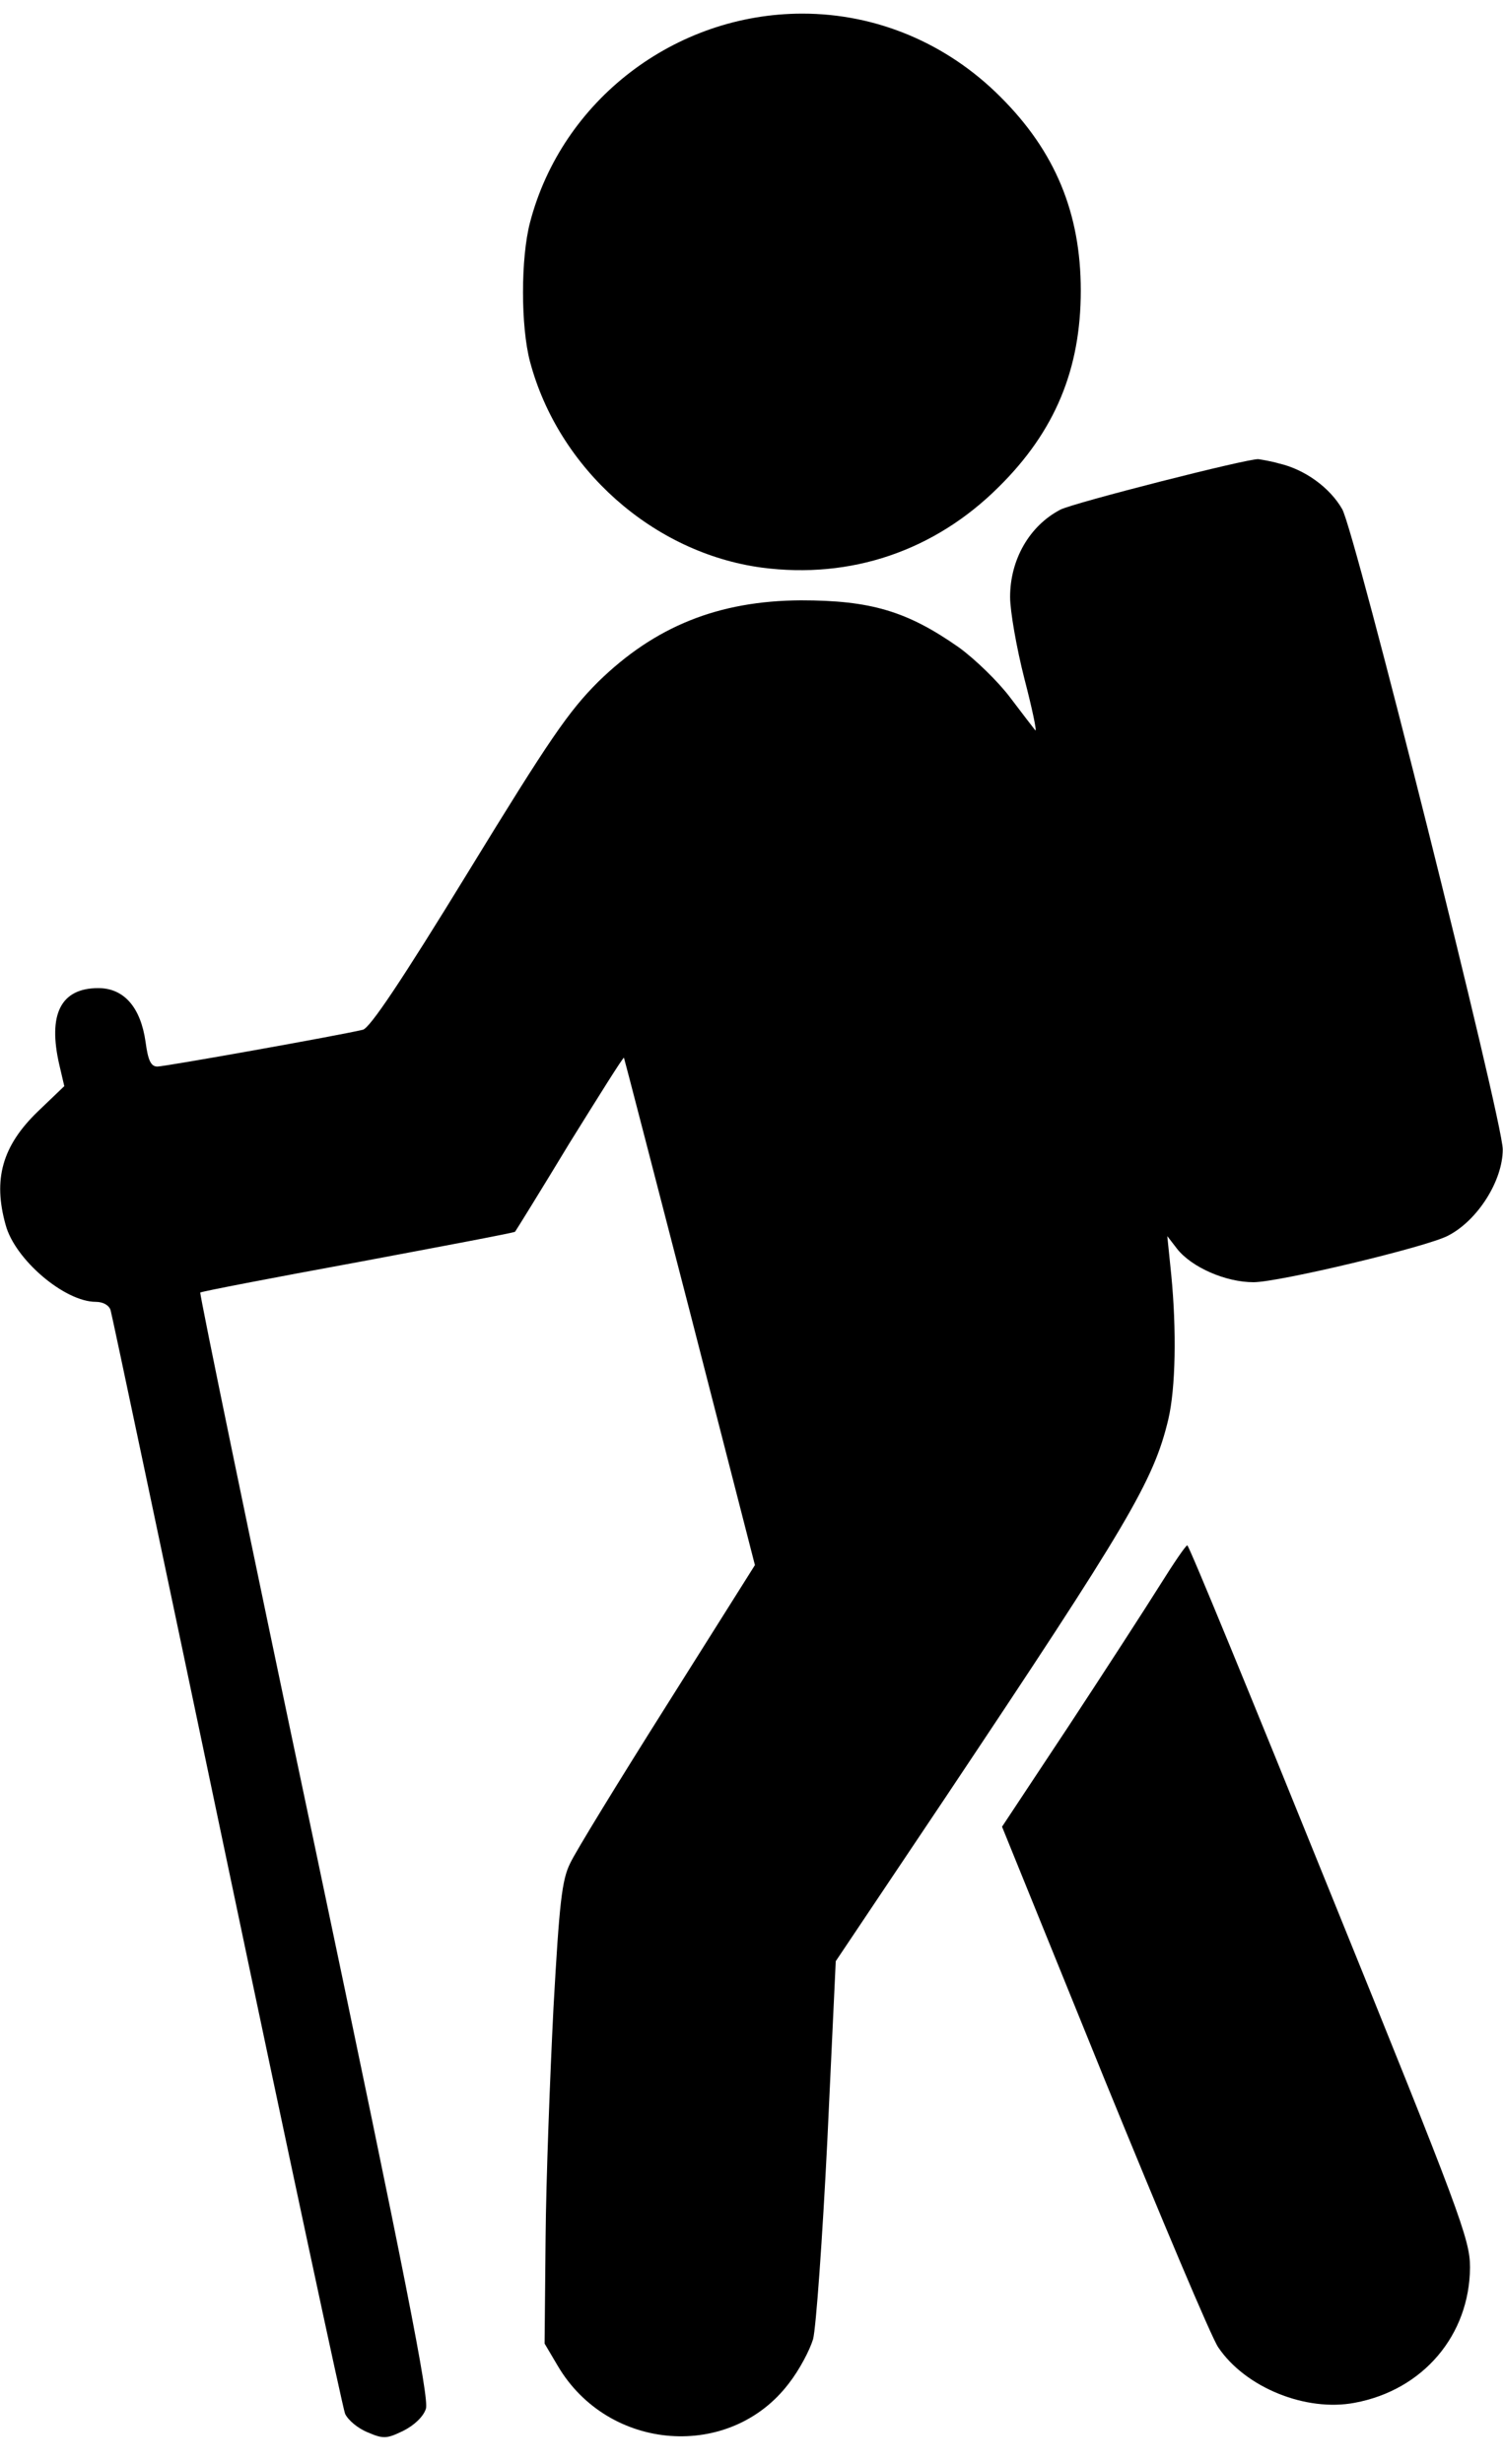 <?xml version="1.0" encoding="UTF-8"?>
<svg width="36px" height="59px" viewBox="0 0 36 59" version="1.1" xmlns="http://www.w3.org/2000/svg" xmlns:xlink="http://www.w3.org/1999/xlink">
    <!-- Generator: Sketch 54.1 (76490) - https://sketchapp.com -->
    <title>hiker</title>
    <desc>Created with Sketch.</desc>
    <g id="Page-1" stroke="none" stroke-width="1" fill="none" fill-rule="evenodd">
        <g id="hiker" fill="#000000" fill-rule="nonzero">
            <path d="M18.241,13.59 C15.646,13.238 13.38,11.23 12.695,8.66 C12.471,7.814 12.471,6.183 12.695,5.326 C13.462,2.392 16.176,0.326 19.22,0.326 C21.002,0.326 22.689,1.042 23.964,2.321 C25.273,3.624 25.887,5.103 25.887,6.958 C25.887,8.836 25.273,10.327 23.916,11.665 C22.383,13.19 20.377,13.872 18.241,13.59 Z" id="Path"></path>
            <path d="M5.362,58.25 C4.749,58.109 4.147,57.674 3.852,57.158 C3.545,56.63 0.006,42.509 0.006,41.828 C0.006,41.077 0.607,40.127 1.315,39.762 C1.823,39.492 5.374,38.647 5.976,38.647 C6.637,38.647 7.451,38.999 7.805,39.445 L8.041,39.751 L7.946,38.823 C7.817,37.497 7.84,36.112 8.017,35.361 C8.371,33.882 8.973,32.872 13.362,26.299 L15.982,22.39 L16.183,18.106 C16.301,15.747 16.454,13.61 16.525,13.34 C16.607,13.071 16.855,12.601 17.103,12.284 C18.508,10.429 21.422,10.641 22.637,12.695 L22.956,13.235 L22.932,15.758 C22.921,17.143 22.826,19.631 22.743,21.275 C22.602,23.787 22.543,24.338 22.342,24.737 C22.224,24.996 21.174,26.709 20.018,28.54 L17.918,31.874 L19.474,37.931 C20.336,41.264 21.044,43.999 21.055,44.022 C21.079,44.034 21.657,43.107 22.365,41.969 C23.061,40.818 23.651,39.868 23.663,39.856 C23.674,39.833 25.362,39.516 27.427,39.128 C29.48,38.752 31.179,38.424 31.203,38.4 C31.226,38.377 29.999,32.425 28.466,25.172 C26.283,14.807 25.717,11.92 25.799,11.673 C25.858,11.485 26.082,11.274 26.342,11.145 C26.732,10.957 26.814,10.945 27.192,11.109 C27.428,11.203 27.664,11.402 27.735,11.555 C27.794,11.708 29.068,17.659 30.567,24.796 C32.065,31.932 33.316,37.86 33.351,37.977 C33.387,38.095 33.529,38.177 33.705,38.177 C34.449,38.177 35.641,39.186 35.865,40.019 C36.171,41.111 35.947,41.909 35.098,42.731 L34.46,43.342 L34.578,43.847 C34.861,45.067 34.542,45.689 33.646,45.689 C33.032,45.689 32.631,45.232 32.513,44.398 C32.454,43.952 32.383,43.811 32.23,43.811 C32.052,43.811 27.899,44.551 27.31,44.692 C27.144,44.727 26.389,45.853 24.785,48.471 C22.838,51.652 22.377,52.321 21.67,53.025 C20.313,54.352 18.791,54.962 16.82,54.974 C15.145,54.974 14.271,54.715 13.033,53.847 C12.643,53.565 12.089,53.025 11.806,52.649 C11.522,52.274 11.251,51.921 11.204,51.863 C11.156,51.804 11.274,52.367 11.463,53.095 C11.652,53.835 11.806,54.715 11.806,55.055 C11.806,55.947 11.345,56.757 10.602,57.145 C10.283,57.309 6.095,58.377 5.858,58.354 C5.787,58.343 5.563,58.308 5.362,58.25 Z" id="Path" transform="translate(18, 34.674) rotate(-180) translate(-18, -34.674) "></path>
            <path d="M27.363,49.302 C24.225,41.566 24,40.956 24,40.287 C24.012,38.667 25.121,37.353 26.761,37.047 C27.929,36.824 29.381,37.411 30.03,38.374 C30.183,38.585 31.398,41.473 32.755,44.794 L35.209,50.84 L33.616,53.246 C32.743,54.573 31.764,56.087 31.433,56.615 C31.103,57.143 30.808,57.577 30.772,57.577 C30.737,57.589 29.204,53.856 27.363,49.302 Z" id="Path" transform="translate(29.605, 47.289) rotate(-180) translate(-29.605, -47.289) "></path>
        </g>
    </g>
</svg>